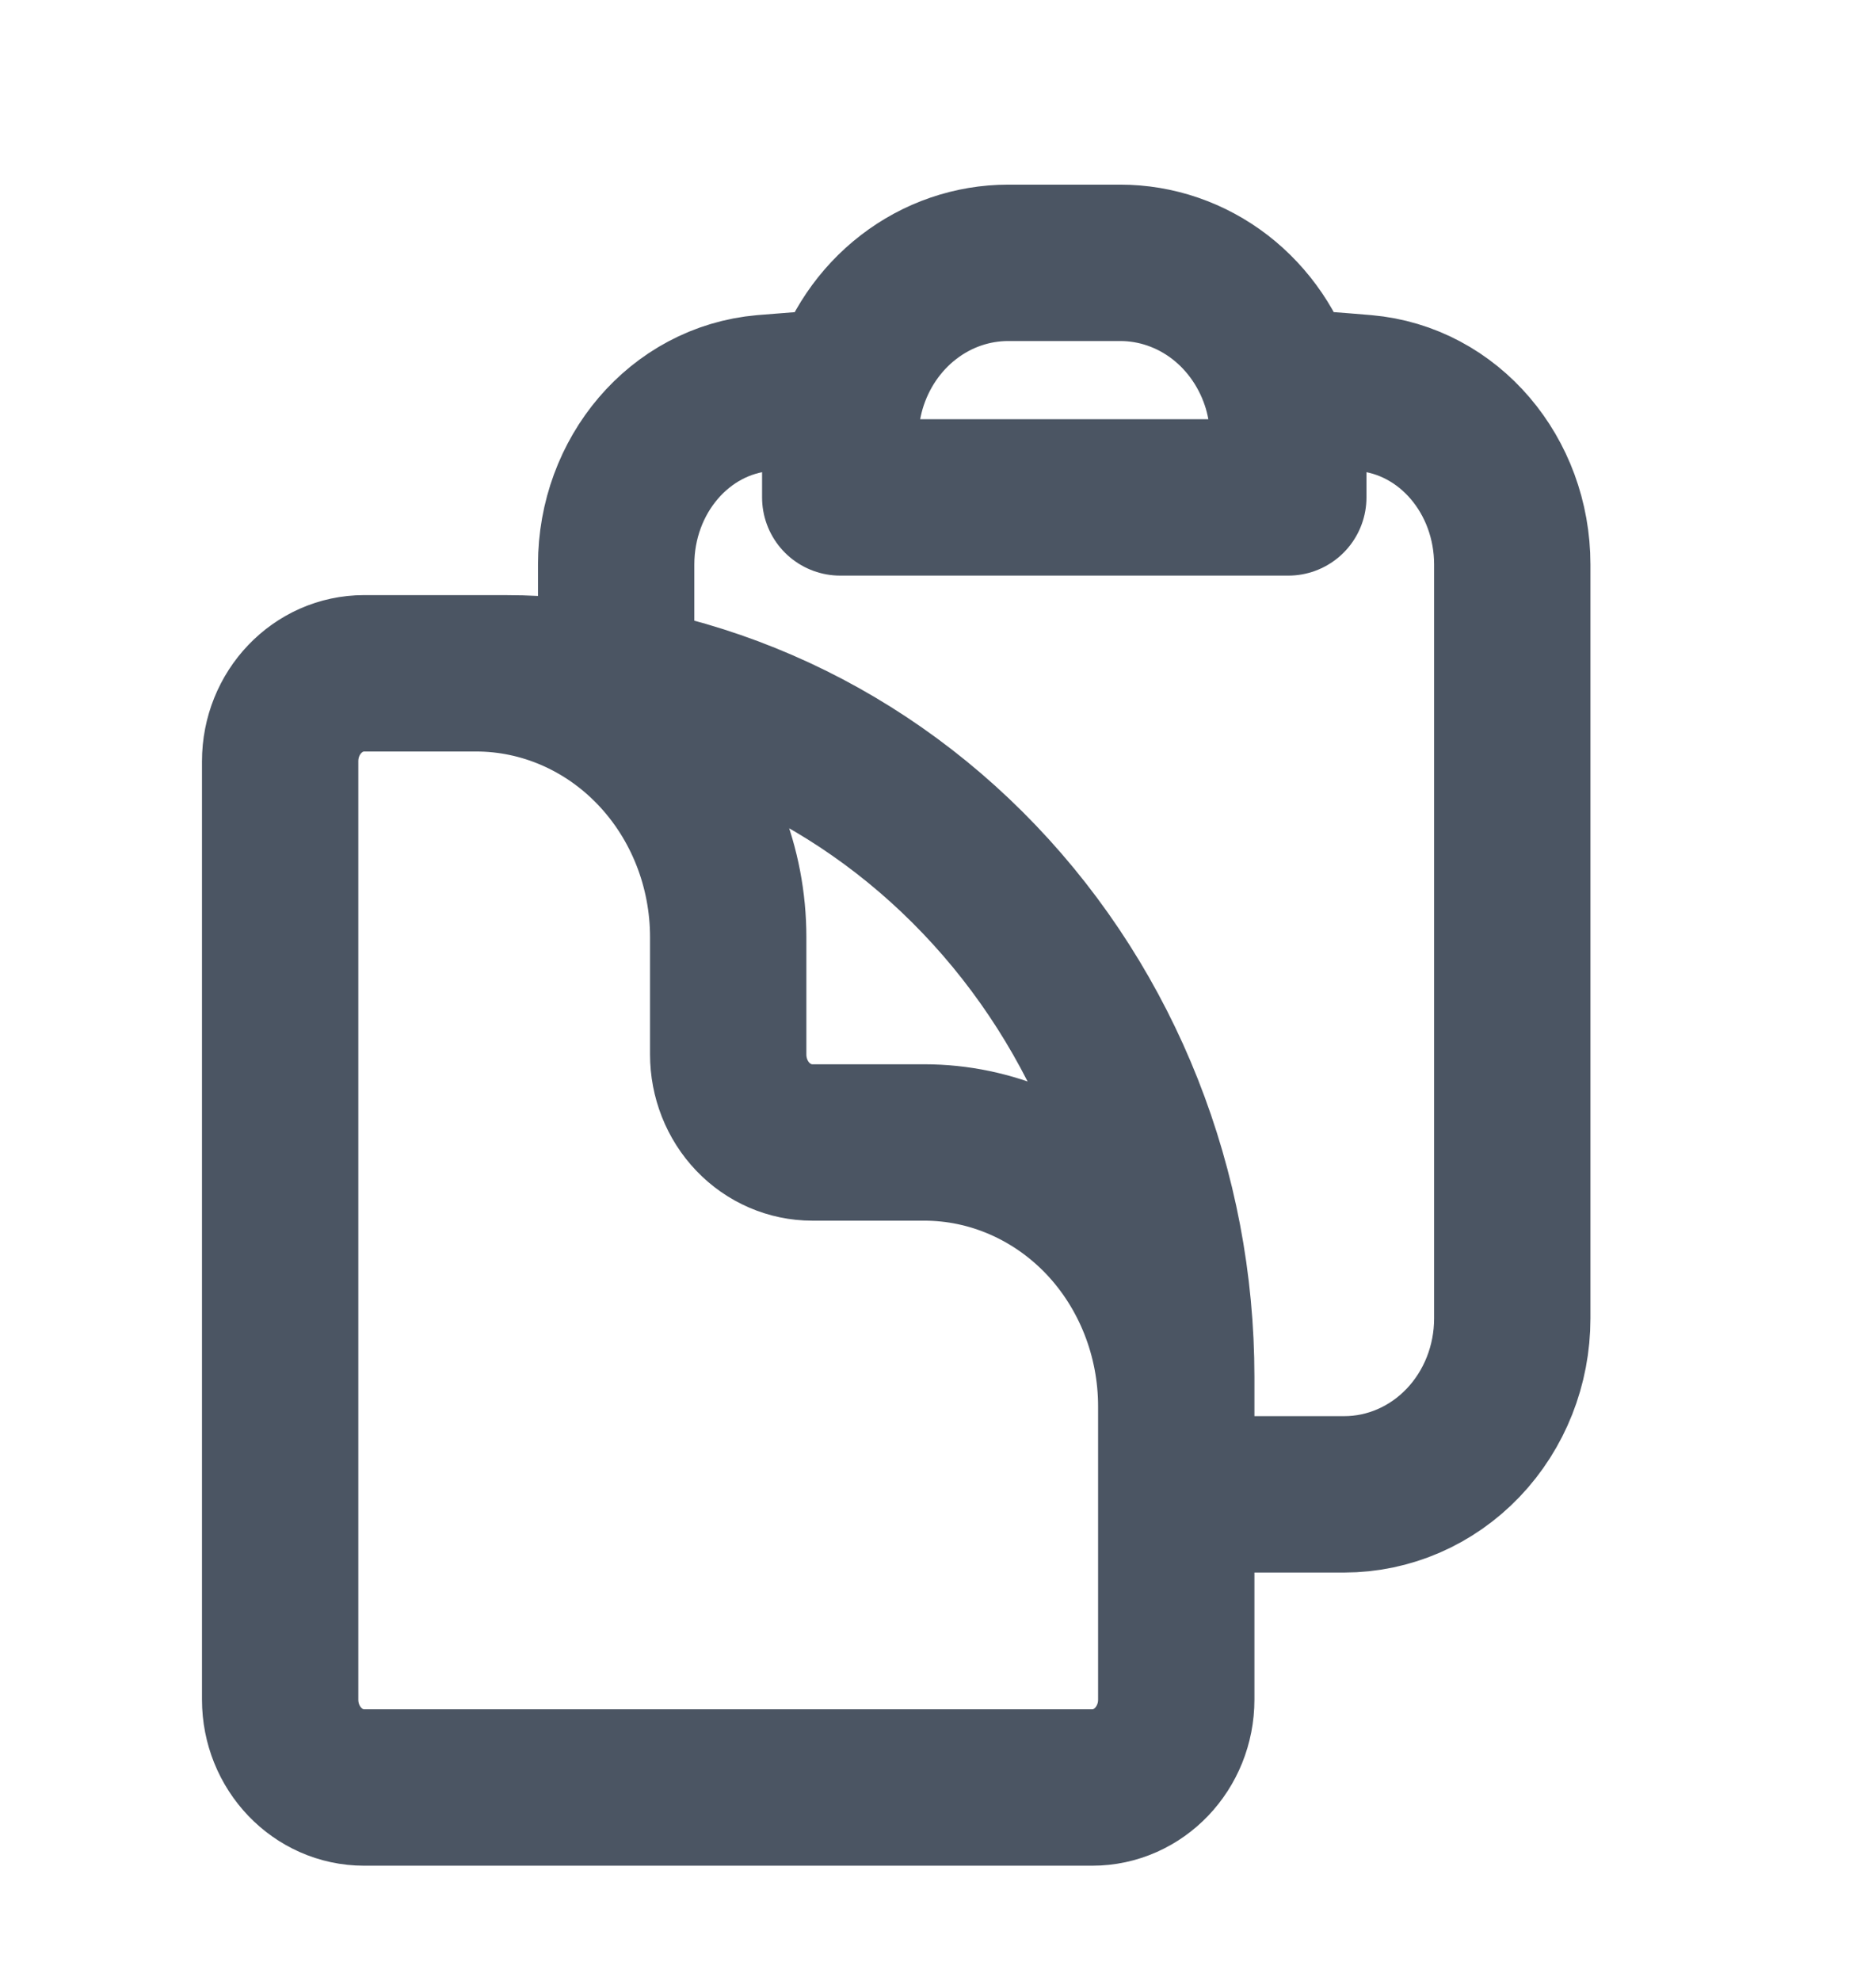 <svg width="18" height="19" viewBox="0 0 18 19" fill="none" xmlns="http://www.w3.org/2000/svg">
<g id="Frame">
<path id="Vector" d="M5.912 6.458V5.414C5.912 4.563 6.517 3.841 7.328 3.77C7.595 3.748 7.864 3.727 8.132 3.71M11.286 14.333H12.898C13.326 14.333 13.736 14.155 14.038 13.839C14.341 13.522 14.51 13.093 14.51 12.646V5.414C14.51 4.563 13.905 3.841 13.095 3.77C12.826 3.747 12.558 3.727 12.29 3.71M12.29 3.71C12.188 3.366 11.983 3.064 11.706 2.85C11.428 2.636 11.093 2.521 10.749 2.521H9.674C9.329 2.521 8.994 2.636 8.717 2.85C8.439 3.064 8.235 3.366 8.133 3.71C8.087 3.868 8.062 4.035 8.062 4.208V4.771H12.361V4.208C12.361 4.035 12.336 3.868 12.29 3.71ZM11.286 14.896V13.489C11.286 12.818 11.031 12.174 10.578 11.699C10.124 11.225 9.509 10.958 8.868 10.958H7.793C7.579 10.958 7.374 10.869 7.223 10.711C7.072 10.553 6.987 10.338 6.987 10.114V8.989C6.987 8.318 6.732 7.674 6.278 7.199C5.825 6.725 5.21 6.458 4.568 6.458H3.762M4.837 6.458H3.494C3.049 6.458 2.688 6.836 2.688 7.302V16.302C2.688 16.767 3.049 17.145 3.494 17.145H10.48C10.925 17.145 11.286 16.767 11.286 16.302V13.208C11.286 11.418 10.607 9.701 9.397 8.435C8.188 7.169 6.547 6.458 4.837 6.458Z" stroke="#4B5563" stroke-width="1.5" stroke-linecap="round" stroke-linejoin="round"/>
</g>
</svg>
